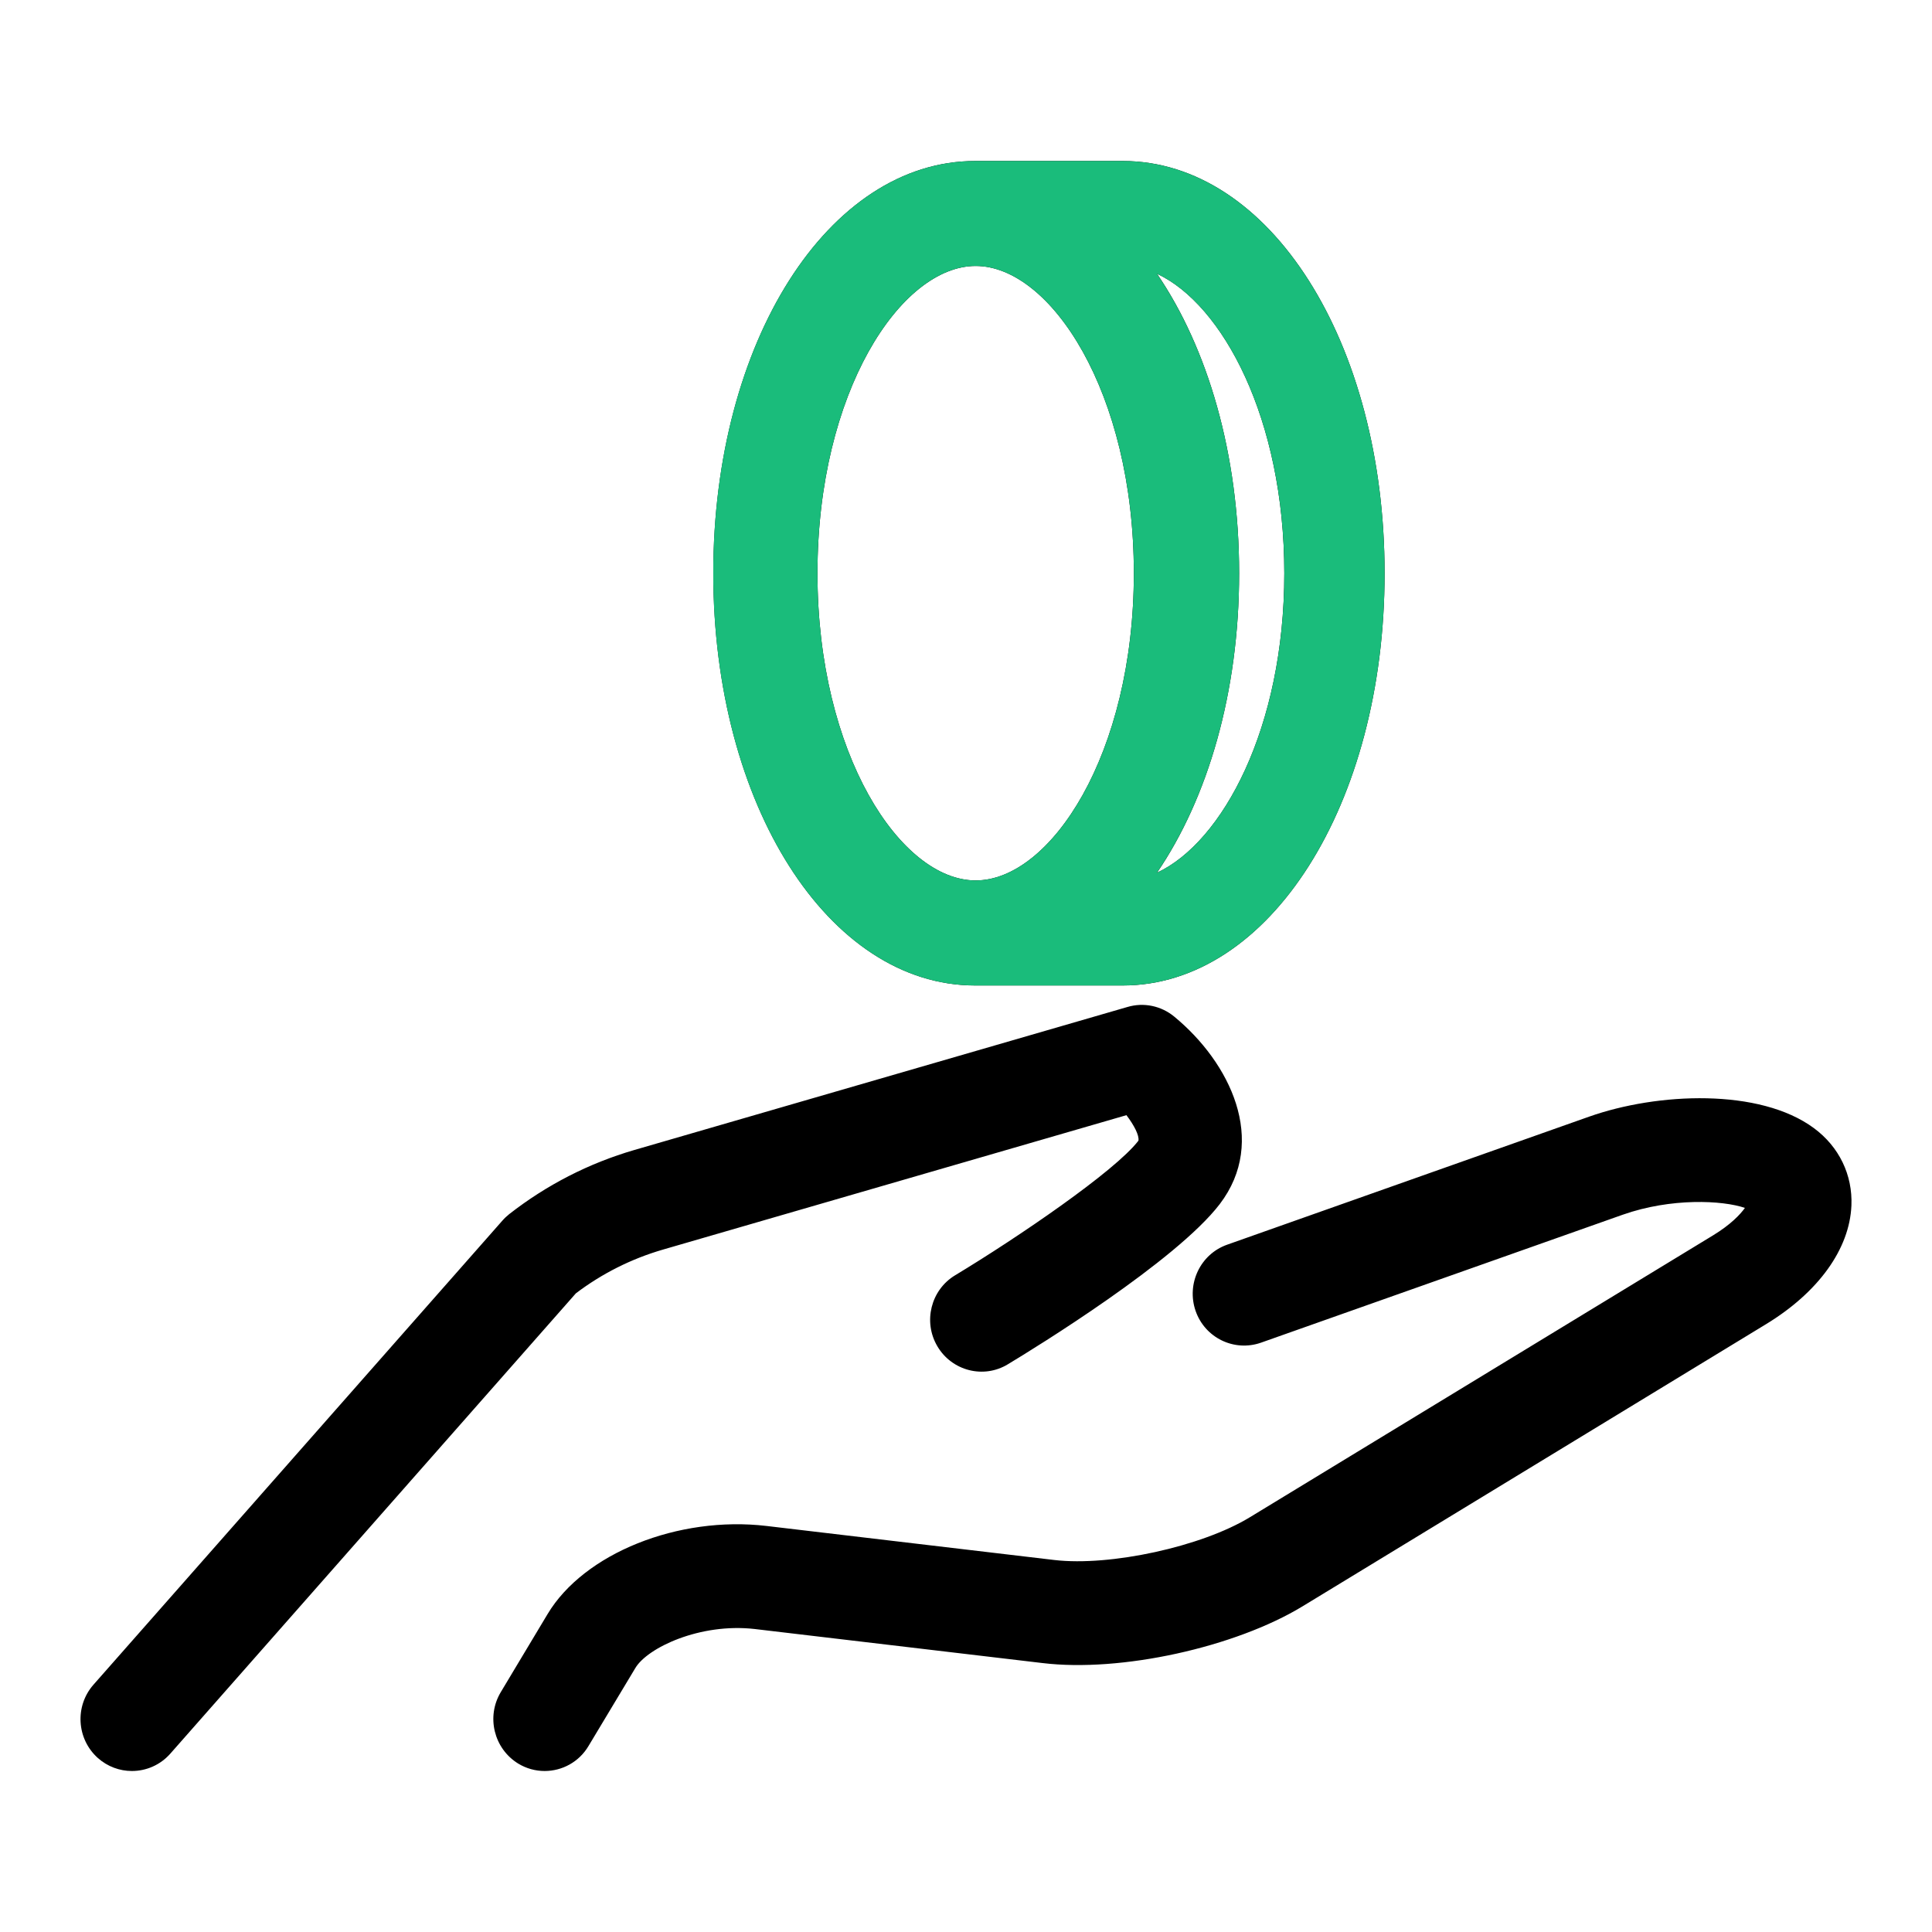 <svg width="24" height="24" viewBox="0 0 24 24" fill="none" xmlns="http://www.w3.org/2000/svg">
<path fill-rule="evenodd" clip-rule="evenodd" d="M13.947 12.242H12.115C10.29 12.242 8.861 9.992 8.861 7.121C8.861 4.249 10.29 2 12.115 2H13.947C15.771 2 17.2 4.25 17.2 7.121C17.2 9.992 15.771 12.242 13.947 12.242ZM8.235 15.523L13.993 13.853C14.088 13.978 14.154 14.105 14.142 14.17C13.851 14.55 12.636 15.377 11.865 15.842C11.563 16.024 11.464 16.42 11.645 16.725C11.826 17.031 12.22 17.131 12.521 16.947C12.865 16.74 14.61 15.666 15.152 14.958C15.753 14.171 15.28 13.199 14.586 12.628C14.424 12.495 14.208 12.449 14.006 12.509L7.882 14.285C7.315 14.45 6.791 14.719 6.326 15.082C6.295 15.107 6.266 15.134 6.24 15.164L1.161 20.928C0.927 21.194 0.951 21.601 1.215 21.838C1.336 21.946 1.488 22 1.638 22C1.815 22 1.99 21.927 2.116 21.784L7.154 16.066C7.479 15.82 7.843 15.637 8.235 15.523ZM22.533 14.014C21.861 13.517 20.593 13.57 19.739 13.872L15.244 15.462C14.912 15.579 14.736 15.947 14.852 16.284C14.968 16.619 15.331 16.796 15.665 16.679L20.16 15.089C20.761 14.878 21.397 14.91 21.676 15.005C21.617 15.088 21.498 15.213 21.282 15.345L15.526 18.848C14.927 19.213 13.792 19.46 13.098 19.379L9.522 18.956C8.426 18.827 7.254 19.296 6.802 20.051L6.221 21.02C6.038 21.325 6.135 21.721 6.436 21.907C6.539 21.97 6.653 22 6.766 22C6.981 22 7.192 21.89 7.311 21.689L7.893 20.72C8.043 20.469 8.695 20.159 9.374 20.236L12.95 20.659C13.923 20.777 15.343 20.464 16.183 19.953L21.939 16.449C22.589 16.053 22.976 15.516 22.999 14.976C23.015 14.595 22.846 14.245 22.533 14.014ZM15.954 7.121C15.954 9.042 15.186 10.463 14.373 10.841C15.003 9.916 15.393 8.603 15.393 7.121C15.393 5.639 15.003 4.326 14.373 3.401C15.186 3.779 15.954 5.2 15.954 7.121ZM14.085 7.121C14.085 4.872 13.049 3.304 12.12 3.304C11.19 3.304 10.155 4.872 10.155 7.121C10.155 9.37 11.19 10.937 12.12 10.937C13.049 10.937 14.085 9.37 14.085 7.121Z" fill="black"/>
<path fill-rule="evenodd" clip-rule="evenodd" d="M12.114 12.242H13.947C15.771 12.242 17.2 9.992 17.2 7.121C17.2 4.25 15.771 2 13.947 2H12.114C10.29 2 8.86 4.249 8.86 7.121C8.86 9.992 10.29 12.242 12.114 12.242ZM15.954 7.121C15.954 9.042 15.186 10.463 14.372 10.841C15.003 9.916 15.393 8.603 15.393 7.121C15.393 5.639 15.003 4.326 14.372 3.401C15.186 3.779 15.954 5.2 15.954 7.121ZM14.085 7.121C14.085 4.872 13.049 3.304 12.12 3.304C11.19 3.304 10.155 4.872 10.155 7.121C10.155 9.37 11.19 10.937 12.12 10.937C13.049 10.937 14.085 9.37 14.085 7.121Z" fill="#1ABC7B"/>
</svg>
